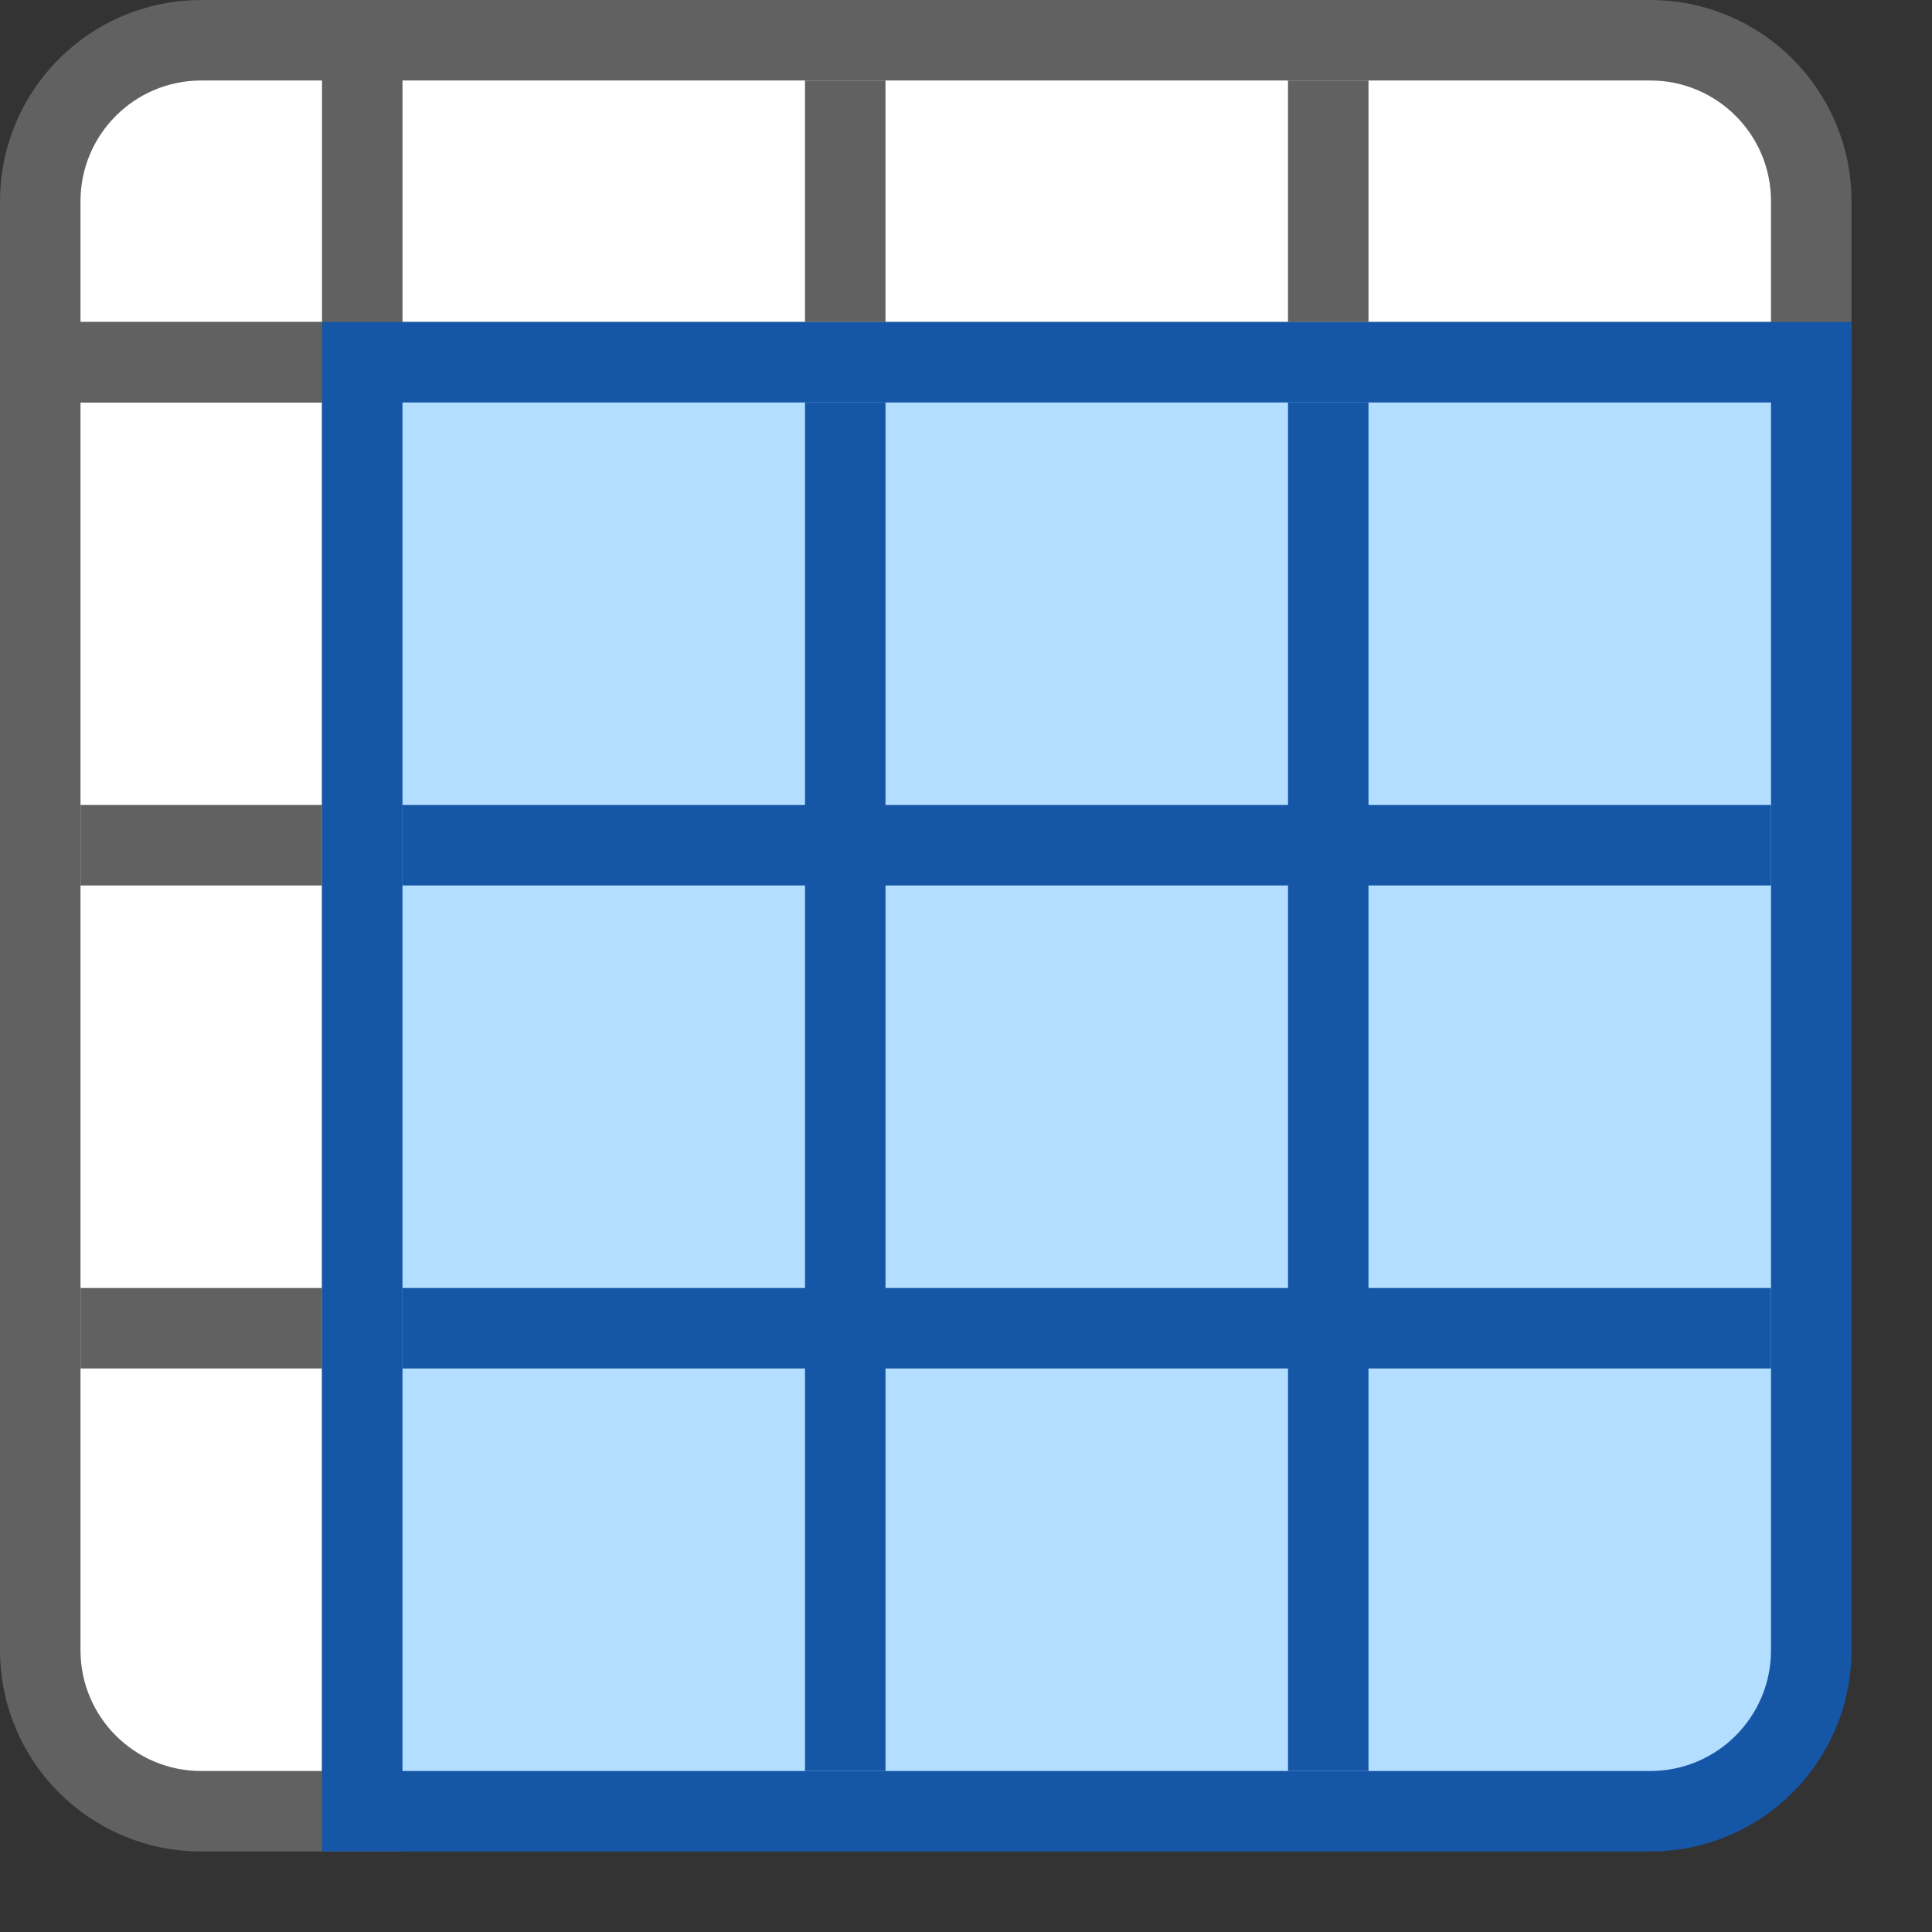 <svg width="24" height="24" viewBox="0 0 24 24" fill="none" xmlns="http://www.w3.org/2000/svg">
<rect x="0" y="0" width="24" height="24" fill="#333333" stroke="none"/>
<path d="M0.5 2.5C0.5 1.395 1.395 0.5 2.5 0.5H20.5C21.605 0.5 22.5 1.395 22.5 2.5V4.5H0.5V2.5Z" fill="#FFFFFF"/>
<path d="M2.5 22.5C1.395 22.5 0.5 21.605 0.5 20.5L0.5 2.5C0.5 1.395 1.395 0.5 2.5 0.5L4.5 0.5L4.5 22.5H2.5Z" fill="white"/>
<path d="M0.5 2.5C0.5 1.395 1.395 0.5 2.5 0.5M0.5 2.5V4.5H22.5V2.5C22.5 1.395 21.605 0.5 20.5 0.5H2.5M0.5 2.5L0.5 20.5C0.5 21.605 1.395 22.5 2.5 22.5H4.5L4.5 0.5L2.5 0.5" stroke="#616161"/>
<path d="M3.5 4.5H1.5M3.5 10.5H1.5M3.5 16.5H1.5M10.5 1.5V3.5M16.5 1.5V3.5" stroke="#616161" stroke-linecap="square" stroke-linejoin="round"/>
<path d="M4.5 4.5H22.5V20.5C22.5 21.605 21.605 22.5 20.5 22.5H4.5V4.5Z" fill="#B4DEFF" stroke="#1656A7"/>
<path d="M10.5 16.5V10.5H16.5V16.5H10.5Z" fill="#B4DEFF"/>
<path d="M10.5 5.5V21.5M16.5 5.5V21.5M5.5 10.5H21.5M5.5 16.5H21.5" stroke="#1656A7" stroke-linecap="square" stroke-linejoin="round"/>
</svg>
